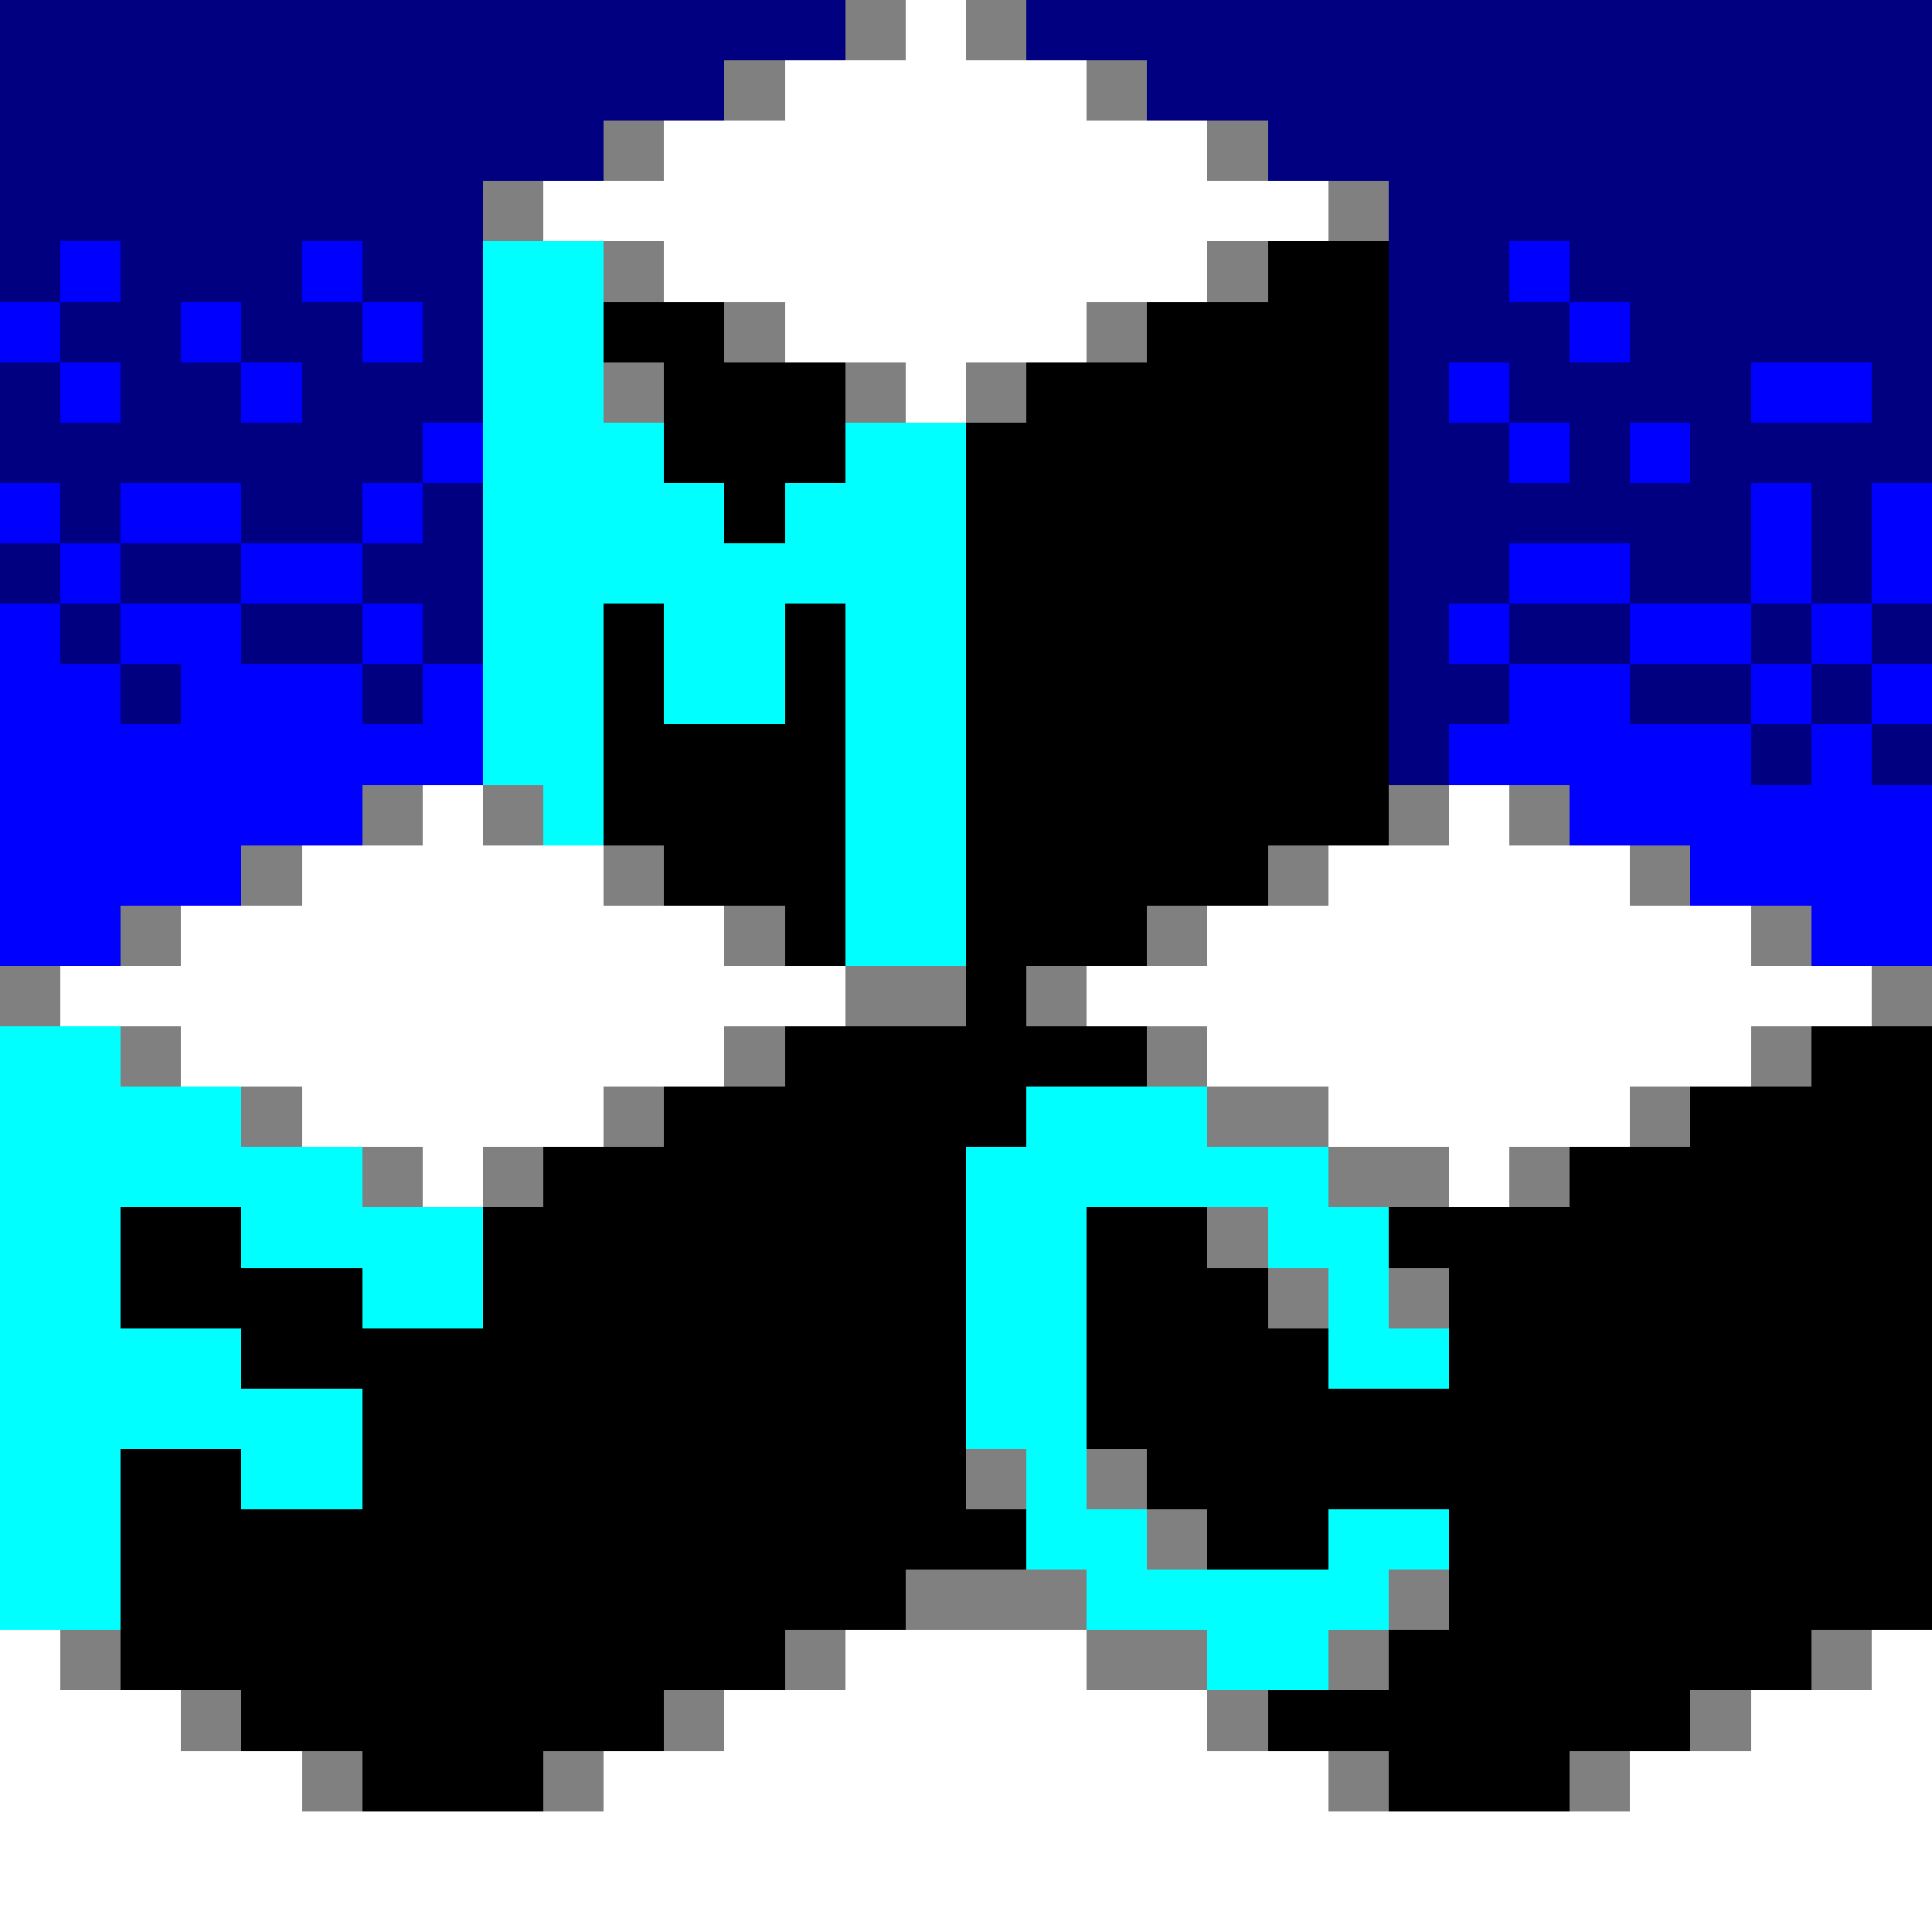 <svg xmlns="http://www.w3.org/2000/svg" viewBox="0 -0.5 32 32" shape-rendering="crispEdges">
<rect x="0" y="-0.5" width="32" height="32" fill="#333333" stroke="none"/>
<path stroke="#000080" d="M0 0h14M17 0h15M0 1h12M19 1h13M0 2h10M21 2h11M0 3h8M23 3h9M0 4h1M2 4h3M6 4h2M23 4h2M26 4h6M1 5h2M4 5h2M7 5h1M23 5h3M27 5h5M0 6h1M2 6h2M5 6h3M23 6h1M25 6h4M31 6h1M0 7h7M23 7h2M26 7h1M28 7h4M1 8h1M4 8h2M7 8h1M23 8h6M30 8h1M0 9h1M2 9h2M6 9h2M23 9h2M27 9h2M30 9h1M1 10h1M4 10h2M7 10h1M23 10h1M25 10h2M29 10h1M31 10h1M2 11h1M6 11h1M23 11h2M27 11h2M30 11h1M23 12h1M29 12h1M31 12h1" />
<path stroke="#808080" d="M14 0h1M16 0h1M12 1h1M18 1h1M10 2h1M20 2h1M8 3h1M22 3h1M10 4h1M20 4h1M12 5h1M18 5h1M10 6h1M14 6h1M16 6h1M6 13h1M8 13h1M23 13h1M25 13h1M4 14h1M10 14h1M21 14h1M27 14h1M2 15h1M12 15h1M19 15h1M29 15h1M0 16h1M14 16h2M17 16h1M31 16h1M2 17h1M12 17h1M19 17h1M29 17h1M4 18h1M10 18h1M20 18h2M27 18h1M6 19h1M8 19h1M22 19h2M25 19h1M20 20h1M21 21h1M23 21h1M16 24h1M18 24h1M19 25h1M15 26h3M23 26h1M1 27h1M13 27h1M18 27h2M22 27h1M30 27h1M3 28h1M11 28h1M20 28h1M28 28h1M5 29h1M9 29h1M22 29h1M26 29h1" />
<path stroke="#ffffff" d="M15 0h1M13 1h5M11 2h9M9 3h13M11 4h9M13 5h5M15 6h1M7 13h1M24 13h1M5 14h5M22 14h5M3 15h9M20 15h9M1 16h13M18 16h13M3 17h9M20 17h9M5 18h5M22 18h5M7 19h1M24 19h1M0 27h1M14 27h4M31 27h1M0 28h3M12 28h8M29 28h3M0 29h5M10 29h12M27 29h5M0 30h32M0 31h32" />
<path stroke="#0000ff" d="M1 4h1M5 4h1M25 4h1M0 5h1M3 5h1M6 5h1M26 5h1M1 6h1M4 6h1M24 6h1M29 6h2M7 7h1M25 7h1M27 7h1M0 8h1M2 8h2M6 8h1M29 8h1M31 8h1M1 9h1M4 9h2M25 9h2M29 9h1M31 9h1M0 10h1M2 10h2M6 10h1M24 10h1M27 10h2M30 10h1M0 11h2M3 11h3M7 11h1M25 11h2M29 11h1M31 11h1M0 12h8M24 12h5M30 12h1M0 13h6M26 13h6M0 14h4M28 14h4M0 15h2M30 15h2" />
<path stroke="#00ffff" d="M8 4h2M8 5h2M8 6h2M8 7h3M14 7h2M8 8h4M13 8h3M8 9h8M8 10h2M11 10h2M14 10h2M8 11h2M11 11h2M14 11h2M8 12h2M14 12h2M9 13h1M14 13h2M14 14h2M14 15h2M0 17h2M0 18h4M17 18h3M0 19h6M16 19h6M0 20h2M4 20h4M16 20h2M21 20h2M0 21h2M6 21h2M16 21h2M22 21h1M0 22h4M16 22h2M22 22h2M0 23h6M16 23h2M0 24h2M4 24h2M17 24h1M0 25h2M17 25h2M22 25h2M0 26h2M18 26h5M20 27h2" />
<path stroke="#000000" d="M21 4h2M10 5h2M19 5h4M11 6h3M17 6h6M11 7h3M16 7h7M12 8h1M16 8h7M16 9h7M10 10h1M13 10h1M16 10h7M10 11h1M13 11h1M16 11h7M10 12h4M16 12h7M10 13h4M16 13h7M11 14h3M16 14h5M13 15h1M16 15h3M16 16h1M13 17h6M30 17h2M11 18h6M28 18h4M9 19h7M26 19h6M2 20h2M8 20h8M18 20h2M23 20h9M2 21h4M8 21h8M18 21h3M24 21h8M4 22h12M18 22h4M24 22h8M6 23h10M18 23h14M2 24h2M6 24h10M19 24h13M2 25h15M20 25h2M24 25h8M2 26h13M24 26h8M2 27h11M23 27h7M4 28h7M21 28h7M6 29h3M23 29h3" />
</svg>